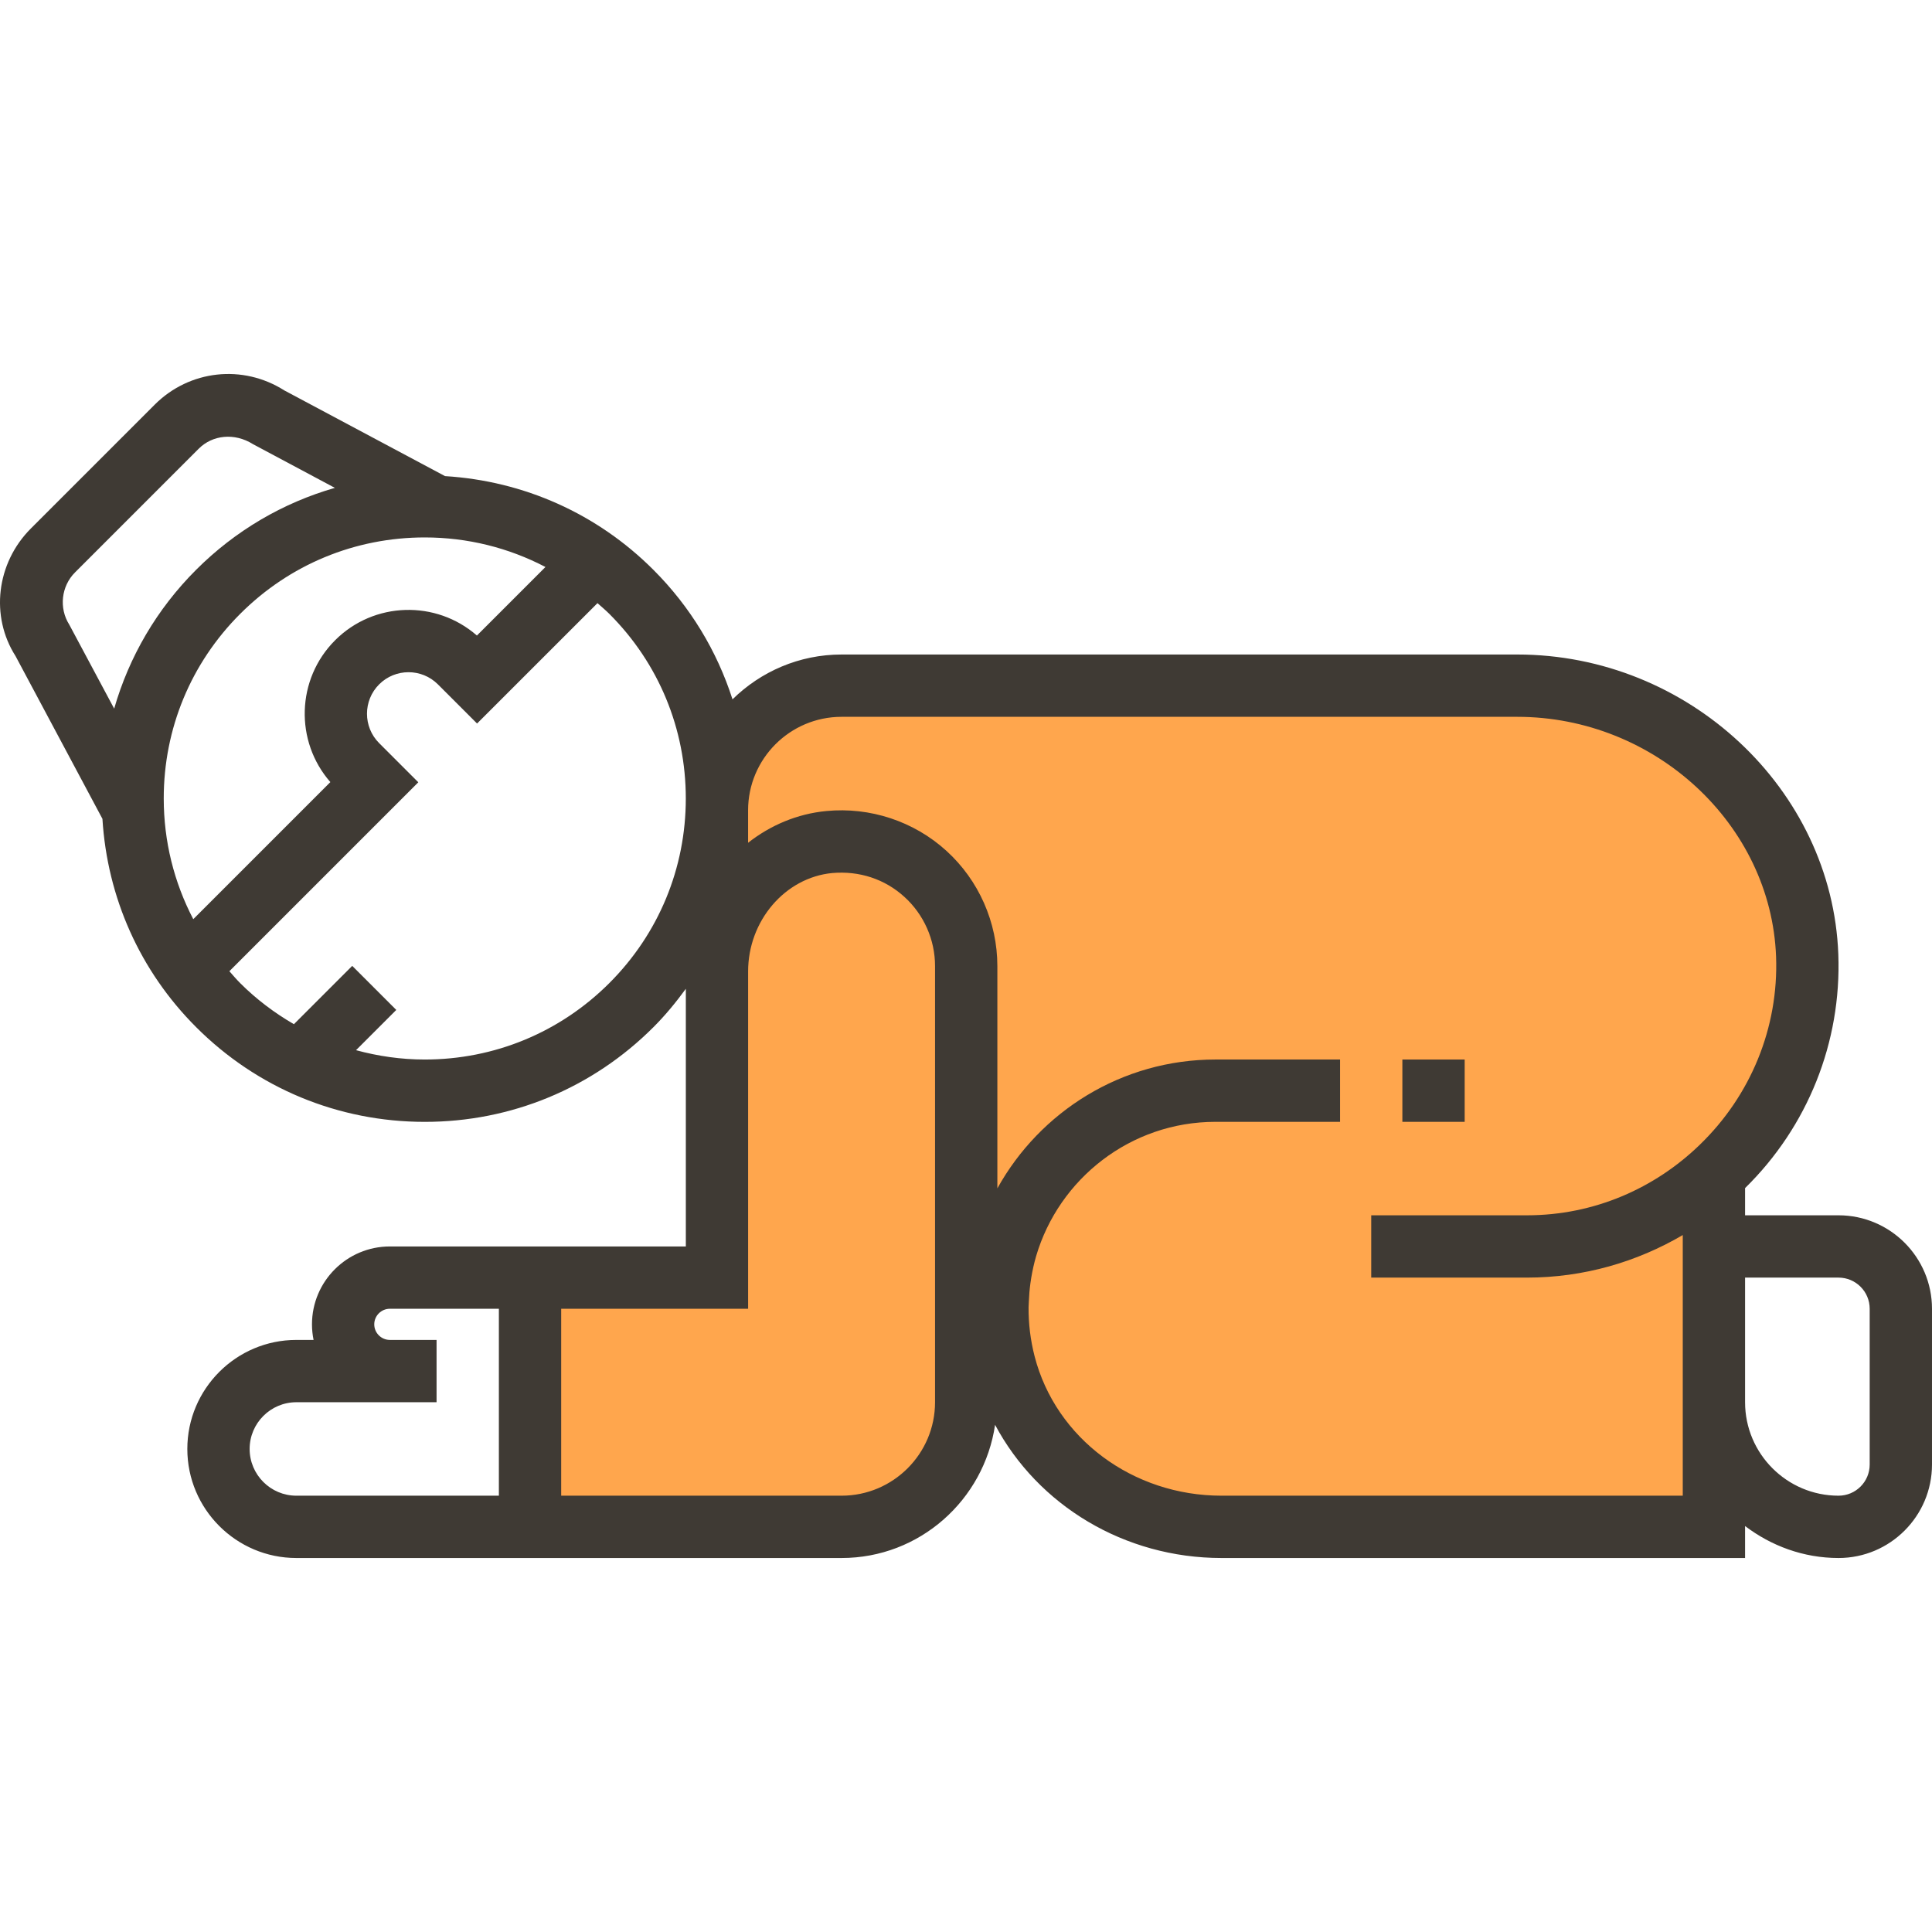 <?xml version="1.0" encoding="iso-8859-1"?>
<svg version="1.1" id="Layer_1" xmlns="http://www.w3.org/2000/svg" xmlns:xlink="http://www.w3.org/1999/xlink" x="0px" y="0px"
	 viewBox="0 0 496.102 496.102" style="enable-background:new 0 0 496.102 496.102;" xml:space="preserve">
<path style="fill:#FFA64D;" d="M389.598,176.067H216.102c-17.672,0-32,14.328-32,32v40l0.112,0.112
	c-0.016,0.424-0.112,0.832-0.112,1.264v78.624h-48v64h48h32c17.672,0,32-14.328,32-32v-32v-18.024l10.352,10.024
	c-2.768,9.288-3.28,19.56-0.512,30.248c6.456,24.952,29.952,41.752,55.728,41.752h126.432v-90.44
	c15.32-13.744,24.776-33.888,23.952-56.28C462.598,206.227,428.742,176.067,389.598,176.067z"/>
<g>
	<rect x="360.102" y="272.067" style="fill:#3F3A34;" width="16" height="16"/>
	<path style="fill:#3F3A34;" d="M472.102,312.067h-24v-6.984c16.096-15.784,24.784-37.456,23.944-60.032
		c-1.576-42.456-38.56-76.984-82.44-76.984H216.102c-10.904,0-20.784,4.408-28.008,11.512c-3.976-12.4-10.832-23.784-20.312-33.256
		c-14.44-14.448-33.296-22.824-53.504-24.064l-41.272-22.008c-10.648-6.768-24.344-5.272-33.28,3.656L7.942,135.691
		c-8.936,8.928-10.44,22.616-3.96,32.76l22.32,41.808c1.248,20.208,9.616,39.056,24.064,53.496
		c15.68,15.688,36.528,24.32,58.712,24.32c22.168,0,43.032-8.632,58.712-24.32c3.08-3.072,5.8-6.4,8.32-9.848v66.16h-40h-8h-28
		c-11.032,0-20,8.968-20,20c0,1.368,0.144,2.704,0.408,4h-4.416c-15.44,0-28,12.56-28,28s12.56,28,28,28h52h8h80
		c20.064,0,36.576-14.904,39.416-34.2c11,20.664,33.184,34.2,58.152,34.2h134.432v-8.208c6.704,5.08,14.96,8.208,24,8.208
		c13.232,0,24-10.768,24-24v-40C496.102,322.835,485.334,312.067,472.102,312.067z M76.102,384.067c-6.616,0-12-5.384-12-12
		s5.384-12,12-12h24h4h8v-16h-8h-4c-2.2,0-4-1.8-4-4s1.8-4,4-4h28v48H76.102z M19.254,146.995l31.784-31.784
		c3.528-3.528,9.168-4.144,13.912-1.168l21.04,11.232c-13.328,3.832-25.552,10.96-35.632,21.04
		c-10.088,10.08-17.208,22.312-21.04,35.648l-11.536-21.576C15.102,156.163,15.718,150.539,19.254,146.995z M61.67,157.635
		c12.656-12.664,29.496-19.632,47.4-19.632c10.976,0,21.536,2.648,30.992,7.592l-17.6,17.6c-10.456-9.152-26.44-8.776-36.416,1.216
		c-9.976,9.976-10.384,25.944-1.216,36.416l-35.2,35.2c-4.944-9.456-7.584-20.016-7.584-30.992
		C42.038,187.131,49.006,170.291,61.67,157.635z M156.47,252.435c-12.664,12.664-29.504,19.632-47.4,19.632
		c-6.056,0-11.96-0.856-17.648-2.4l10.336-10.336l-11.312-11.312L75.47,262.995c-4.968-2.888-9.624-6.376-13.8-10.552
		c-0.976-0.976-1.864-2.024-2.768-3.056l48.512-48.512l-10.056-10.056c-4.16-4.16-4.16-10.928,0-15.088
		c4.152-4.152,10.92-4.168,15.088,0l10.056,10.056l30.92-30.912c1.024,0.912,2.072,1.792,3.056,2.768
		c12.656,12.648,19.624,29.488,19.624,47.392C176.102,222.931,169.134,239.771,156.47,252.435z M240.102,360.067
		c0,13.232-10.768,24-24,24h-72v-48h48v-86.624c0-13.008,9.496-24.112,21.616-25.264c6.912-0.6,13.464,1.52,18.52,6.128
		c5,4.536,7.864,11.008,7.864,17.76V360.067z M432.102,384.067H313.67c-22.808,0-42.536-14.704-47.992-35.752
		c-1.088-4.224-1.592-8.456-1.56-12.664c0.008-0.504,0.056-1,0.072-1.496c0.064-1.528,0.184-3.056,0.392-4.576
		c0.072-0.512,0.152-1.024,0.232-1.536c0.312-1.832,0.712-3.664,1.24-5.48c5.864-19.904,24.272-34.496,46.048-34.496h32v-16h-32
		c-24.08,0-45.08,13.384-56,33.088v-57.088c0-11.248-4.776-22.04-13.104-29.608c-8.32-7.56-19.56-11.28-30.8-10.2
		c-7.504,0.712-14.384,3.664-20.104,8.152v-8.344c0-13.232,10.768-24,24-24h173.504c35.384,0,65.192,27.624,66.464,61.576
		c0.672,18.216-6.488,35.648-19.584,48.304c-11.512,11.168-27.112,18.12-44.376,18.12h-40v16h40c14.608,0,28.232-4.032,40-10.928
		V384.067z M480.102,376.067c0,4.416-3.584,8-8,8c-13.232,0-24-10.768-24-24v-32h24c4.416,0,8,3.584,8,8V376.067z"/>
</g>
</svg>
